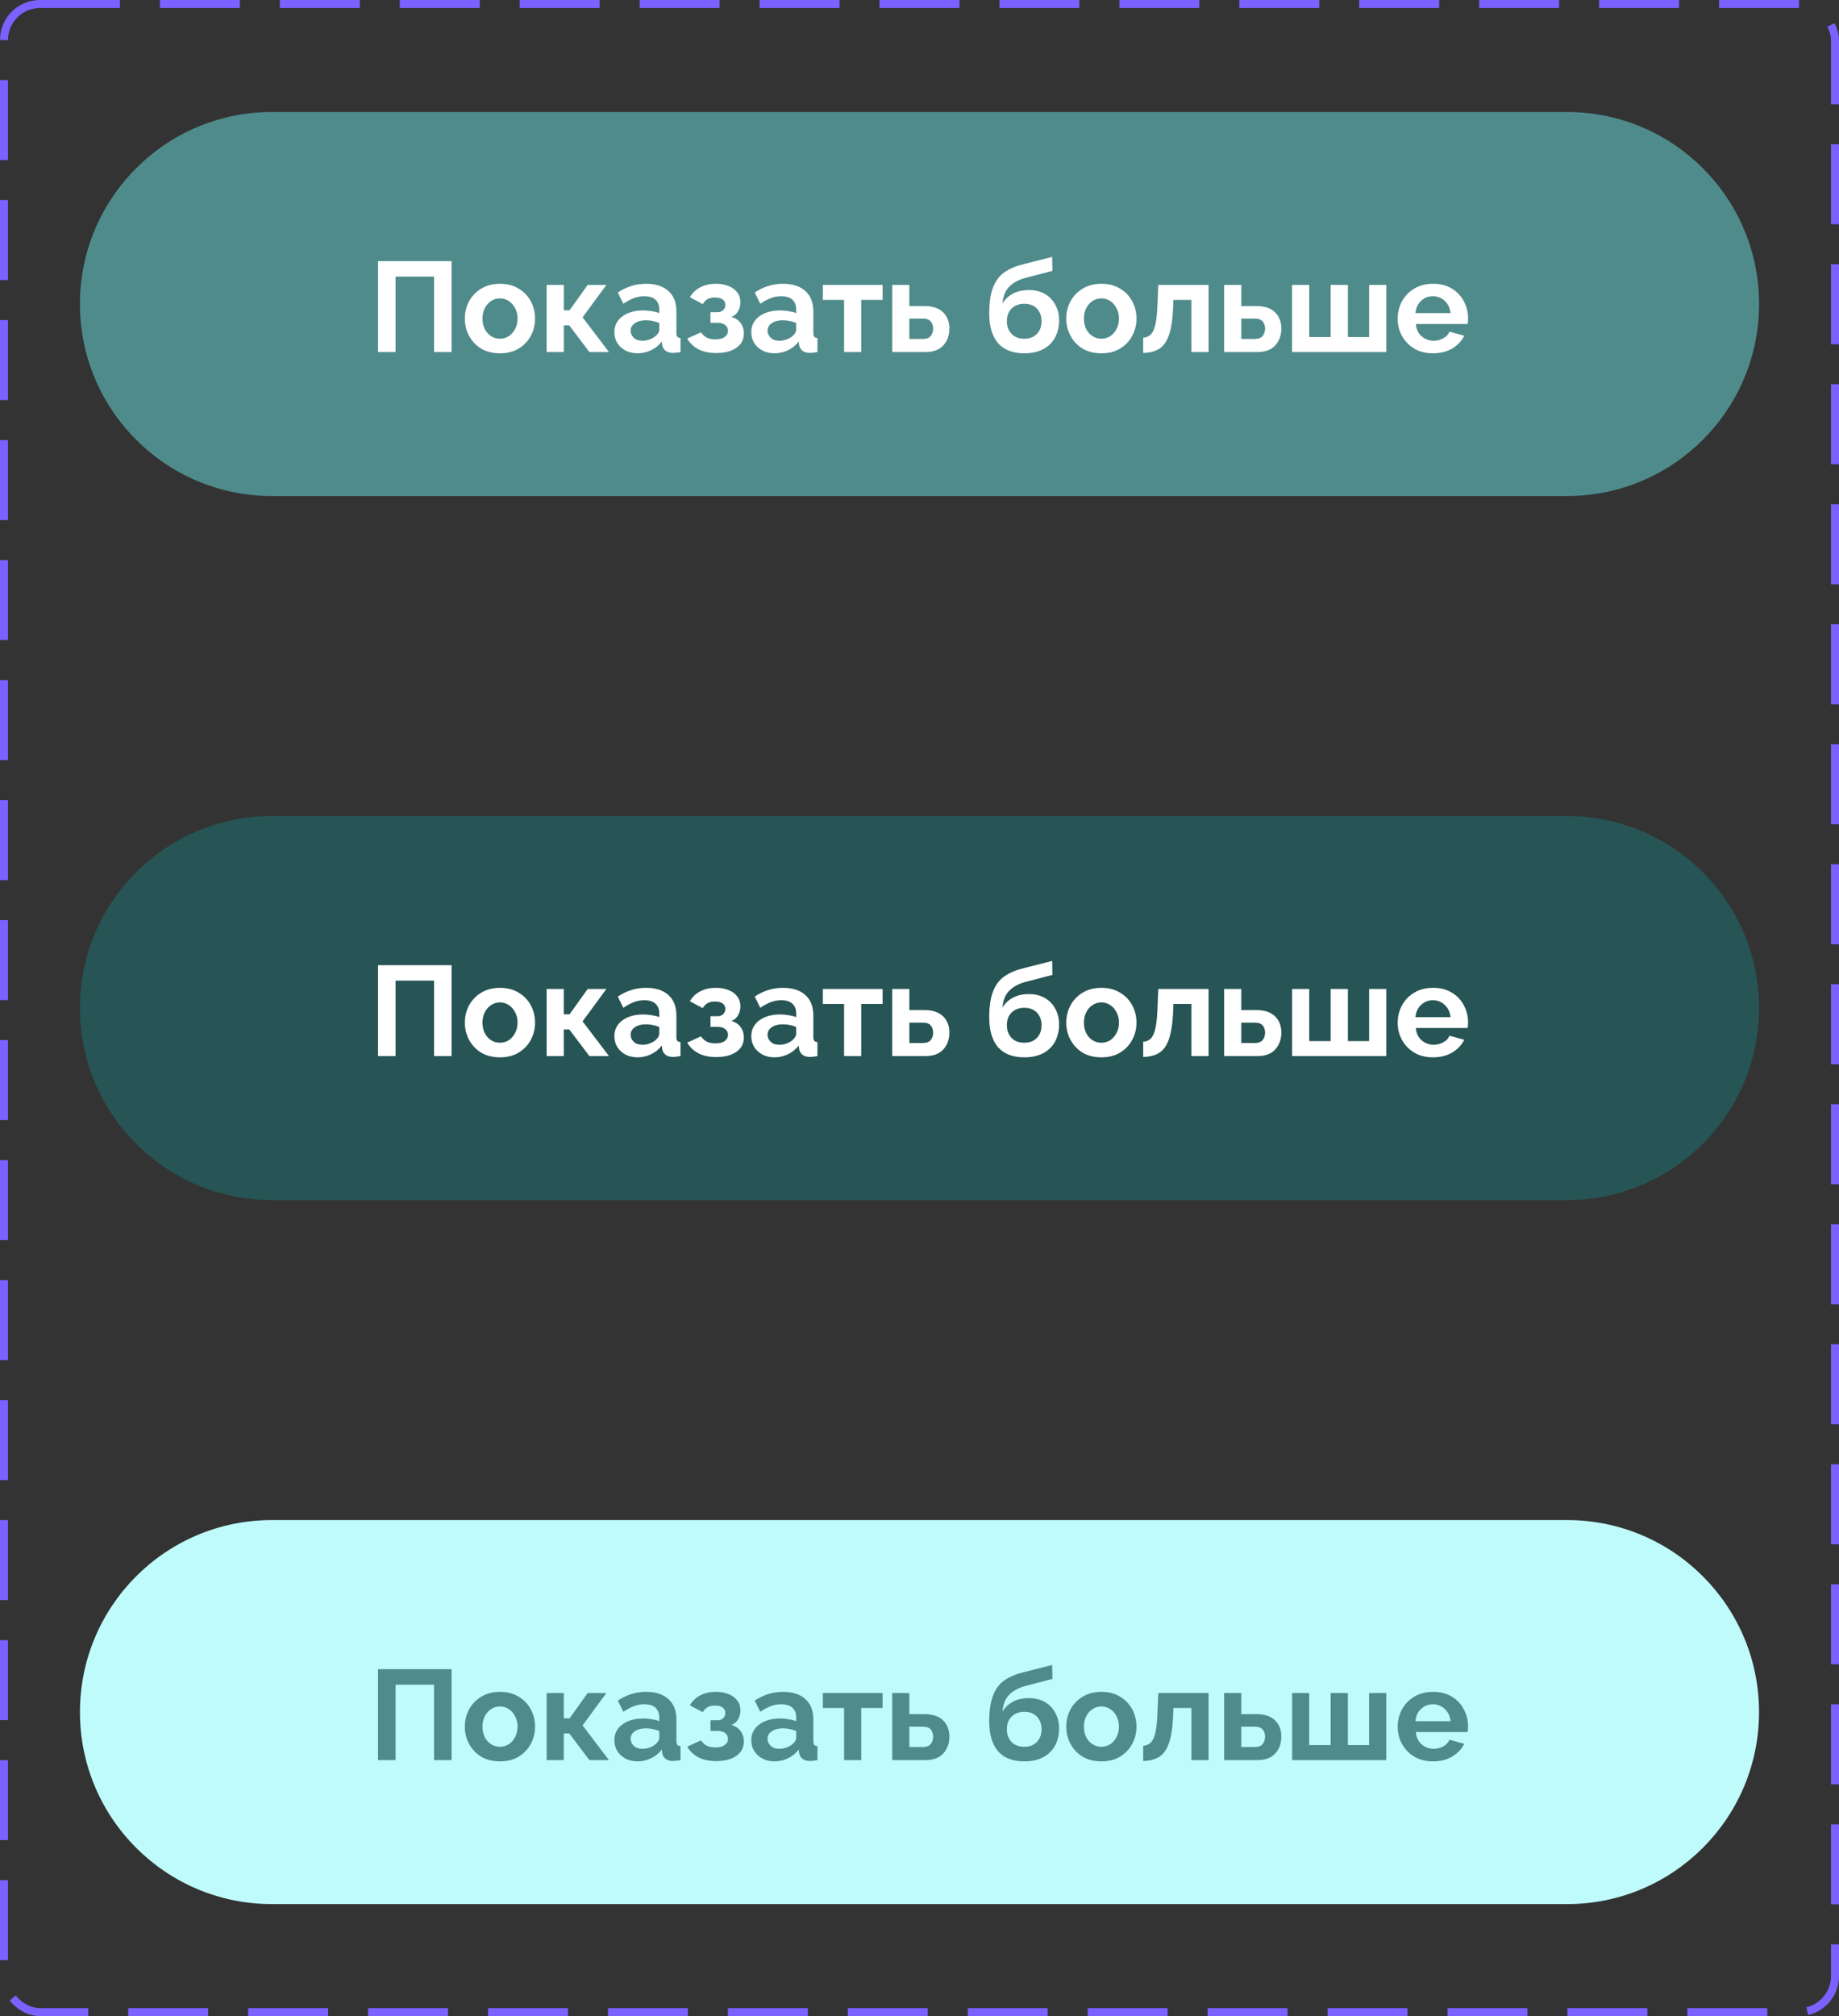 <svg width="230" height="252" viewBox="0 0 230 252" fill="none" xmlns="http://www.w3.org/2000/svg">
<rect x="0" y="0" width="230" height="252" fill="#333333" stroke="none"/>
<path d="M10 38C10 24.745 20.745 14 34 14H196C209.255 14 220 24.745 220 38C220 51.255 209.255 62 196 62H34C20.745 62 10 51.255 10 38Z" fill="#508B8C"/>
<path d="M47.279 44V32.64H56.478V44H54.286V34.576H49.471V44H47.279ZM62.535 44.16C61.618 44.16 60.829 43.963 60.167 43.568C59.517 43.163 59.016 42.629 58.663 41.968C58.312 41.307 58.136 40.592 58.136 39.824C58.136 39.045 58.312 38.325 58.663 37.664C59.026 37.003 59.533 36.475 60.184 36.08C60.845 35.675 61.629 35.472 62.535 35.472C63.442 35.472 64.221 35.675 64.871 36.08C65.533 36.475 66.04 37.003 66.391 37.664C66.743 38.325 66.919 39.045 66.919 39.824C66.919 40.592 66.743 41.307 66.391 41.968C66.04 42.629 65.533 43.163 64.871 43.568C64.221 43.963 63.442 44.16 62.535 44.16ZM60.343 39.824C60.343 40.315 60.44 40.752 60.632 41.136C60.824 41.509 61.085 41.803 61.416 42.016C61.746 42.229 62.12 42.336 62.535 42.336C62.941 42.336 63.309 42.229 63.639 42.016C63.97 41.792 64.231 41.493 64.424 41.12C64.626 40.736 64.728 40.299 64.728 39.808C64.728 39.328 64.626 38.901 64.424 38.528C64.231 38.144 63.97 37.845 63.639 37.632C63.309 37.408 62.941 37.296 62.535 37.296C62.12 37.296 61.746 37.408 61.416 37.632C61.085 37.845 60.824 38.144 60.632 38.528C60.44 38.901 60.343 39.333 60.343 39.824ZM68.367 44V35.616H70.511V38.784H71.231L73.503 35.616H75.839L72.863 39.664L76.159 44H73.711L71.199 40.672H70.511V44H68.367ZM76.838 41.52C76.838 40.976 76.987 40.501 77.285 40.096C77.595 39.68 78.022 39.36 78.566 39.136C79.109 38.912 79.734 38.8 80.438 38.8C80.79 38.8 81.147 38.832 81.51 38.896C81.872 38.949 82.187 39.029 82.454 39.136V38.688C82.454 38.155 82.293 37.744 81.974 37.456C81.664 37.168 81.2 37.024 80.582 37.024C80.123 37.024 79.686 37.104 79.269 37.264C78.853 37.424 78.416 37.659 77.957 37.968L77.269 36.56C77.824 36.197 78.389 35.925 78.966 35.744C79.552 35.563 80.165 35.472 80.805 35.472C82 35.472 82.928 35.771 83.59 36.368C84.261 36.965 84.597 37.819 84.597 38.928V41.6C84.597 41.835 84.635 42 84.71 42.096C84.784 42.181 84.918 42.235 85.109 42.256V44C84.918 44.043 84.742 44.069 84.582 44.08C84.432 44.101 84.304 44.112 84.198 44.112C83.771 44.112 83.445 44.016 83.222 43.824C82.998 43.632 82.864 43.397 82.822 43.12L82.773 42.688C82.4 43.168 81.942 43.536 81.397 43.792C80.864 44.037 80.315 44.16 79.749 44.16C79.184 44.16 78.683 44.048 78.246 43.824C77.808 43.589 77.462 43.275 77.206 42.88C76.96 42.475 76.838 42.021 76.838 41.52ZM82.053 41.952C82.32 41.696 82.454 41.451 82.454 41.216V40.368C81.899 40.144 81.339 40.032 80.773 40.032C80.208 40.032 79.749 40.155 79.397 40.4C79.046 40.635 78.87 40.949 78.87 41.344C78.87 41.664 78.998 41.952 79.254 42.208C79.51 42.464 79.877 42.592 80.358 42.592C80.677 42.592 80.987 42.533 81.285 42.416C81.595 42.299 81.851 42.144 82.053 41.952ZM89.593 44.128C88.697 44.128 87.945 43.968 87.337 43.648C86.74 43.328 86.276 42.885 85.945 42.32L87.673 41.536C87.854 41.813 88.089 42.032 88.377 42.192C88.676 42.341 89.044 42.416 89.481 42.416C89.982 42.416 90.366 42.32 90.633 42.128C90.91 41.925 91.049 41.664 91.049 41.344C91.049 41.056 90.937 40.821 90.713 40.64C90.489 40.448 90.158 40.352 89.721 40.352H88.857V39.024H89.737C90.036 39.024 90.27 38.939 90.441 38.768C90.622 38.597 90.713 38.373 90.713 38.096C90.713 37.819 90.606 37.6 90.393 37.44C90.19 37.269 89.865 37.184 89.417 37.184C89.044 37.184 88.734 37.253 88.489 37.392C88.244 37.531 88.046 37.739 87.897 38.016L86.281 37.152C86.58 36.629 87.006 36.219 87.561 35.92C88.126 35.621 88.782 35.472 89.529 35.472C90.116 35.472 90.638 35.563 91.097 35.744C91.566 35.925 91.934 36.192 92.201 36.544C92.468 36.885 92.601 37.307 92.601 37.808C92.601 38.171 92.51 38.523 92.329 38.864C92.158 39.205 91.876 39.456 91.481 39.616C91.993 39.765 92.377 40.021 92.633 40.384C92.9 40.747 93.033 41.173 93.033 41.664C93.033 42.197 92.884 42.651 92.585 43.024C92.286 43.387 91.876 43.664 91.353 43.856C90.841 44.037 90.254 44.128 89.593 44.128ZM93.963 41.52C93.963 40.976 94.112 40.501 94.41 40.096C94.72 39.68 95.147 39.36 95.691 39.136C96.234 38.912 96.859 38.8 97.562 38.8C97.915 38.8 98.272 38.832 98.635 38.896C98.997 38.949 99.312 39.029 99.579 39.136V38.688C99.579 38.155 99.418 37.744 99.099 37.456C98.789 37.168 98.325 37.024 97.707 37.024C97.248 37.024 96.811 37.104 96.394 37.264C95.978 37.424 95.541 37.659 95.082 37.968L94.394 36.56C94.949 36.197 95.514 35.925 96.091 35.744C96.677 35.563 97.29 35.472 97.93 35.472C99.125 35.472 100.053 35.771 100.715 36.368C101.387 36.965 101.723 37.819 101.723 38.928V41.6C101.723 41.835 101.76 42 101.835 42.096C101.909 42.181 102.043 42.235 102.235 42.256V44C102.043 44.043 101.867 44.069 101.707 44.08C101.557 44.101 101.429 44.112 101.323 44.112C100.896 44.112 100.571 44.016 100.347 43.824C100.123 43.632 99.989 43.397 99.947 43.12L99.898 42.688C99.525 43.168 99.067 43.536 98.522 43.792C97.989 44.037 97.44 44.16 96.874 44.16C96.309 44.16 95.808 44.048 95.371 43.824C94.933 43.589 94.587 43.275 94.331 42.88C94.085 42.475 93.963 42.021 93.963 41.52ZM99.178 41.952C99.445 41.696 99.579 41.451 99.579 41.216V40.368C99.024 40.144 98.464 40.032 97.898 40.032C97.333 40.032 96.874 40.155 96.522 40.4C96.171 40.635 95.995 40.949 95.995 41.344C95.995 41.664 96.123 41.952 96.379 42.208C96.635 42.464 97.002 42.592 97.483 42.592C97.802 42.592 98.112 42.533 98.41 42.416C98.72 42.299 98.976 42.144 99.178 41.952ZM105.568 44V37.488H102.912V35.616H110.384V37.488H107.712V44H105.568ZM111.585 44V35.616H113.729V38.256H115.633C116.636 38.256 117.404 38.512 117.937 39.024C118.471 39.536 118.737 40.213 118.737 41.056C118.737 41.92 118.481 42.629 117.969 43.184C117.468 43.728 116.737 44 115.777 44H111.585ZM113.729 42.368H115.441C115.879 42.368 116.199 42.245 116.401 42C116.604 41.744 116.705 41.435 116.705 41.072C116.705 40.72 116.609 40.427 116.417 40.192C116.225 39.947 115.895 39.824 115.425 39.824H113.729V42.368ZM128.105 44.16C126.665 44.16 125.572 43.739 124.825 42.896C124.089 42.043 123.721 40.8 123.721 39.168C123.721 37.813 123.881 36.731 124.201 35.92C124.521 35.099 124.996 34.469 125.625 34.032C126.254 33.595 127.044 33.259 127.993 33.024L131.593 32.112L131.625 33.856L128.073 34.784C127.294 35.019 126.67 35.376 126.201 35.856C125.732 36.336 125.454 37.035 125.369 37.952C125.689 37.419 126.126 37.003 126.681 36.704C127.236 36.405 127.908 36.256 128.697 36.256C129.444 36.256 130.1 36.416 130.665 36.736C131.23 37.056 131.668 37.504 131.977 38.08C132.297 38.645 132.457 39.296 132.457 40.032C132.457 40.832 132.292 41.547 131.961 42.176C131.63 42.795 131.14 43.28 130.489 43.632C129.838 43.984 129.044 44.16 128.105 44.16ZM128.105 42.336C128.766 42.336 129.289 42.139 129.673 41.744C130.068 41.339 130.265 40.805 130.265 40.144C130.265 39.504 130.073 38.981 129.689 38.576C129.305 38.171 128.777 37.968 128.105 37.968C127.476 37.968 126.953 38.16 126.537 38.544C126.132 38.928 125.929 39.461 125.929 40.144C125.929 40.795 126.121 41.323 126.505 41.728C126.889 42.133 127.422 42.336 128.105 42.336ZM137.754 44.16C136.837 44.16 136.048 43.963 135.386 43.568C134.736 43.163 134.234 42.629 133.882 41.968C133.53 41.307 133.354 40.592 133.354 39.824C133.354 39.045 133.53 38.325 133.882 37.664C134.245 37.003 134.752 36.475 135.402 36.08C136.064 35.675 136.848 35.472 137.754 35.472C138.661 35.472 139.44 35.675 140.09 36.08C140.752 36.475 141.258 37.003 141.61 37.664C141.962 38.325 142.138 39.045 142.138 39.824C142.138 40.592 141.962 41.307 141.61 41.968C141.258 42.629 140.752 43.163 140.09 43.568C139.44 43.963 138.661 44.16 137.754 44.16ZM135.562 39.824C135.562 40.315 135.658 40.752 135.85 41.136C136.042 41.509 136.304 41.803 136.634 42.016C136.965 42.229 137.338 42.336 137.754 42.336C138.16 42.336 138.528 42.229 138.858 42.016C139.189 41.792 139.45 41.493 139.642 41.12C139.845 40.736 139.946 40.299 139.946 39.808C139.946 39.328 139.845 38.901 139.642 38.528C139.45 38.144 139.189 37.845 138.858 37.632C138.528 37.408 138.16 37.296 137.754 37.296C137.338 37.296 136.965 37.408 136.634 37.632C136.304 37.845 136.042 38.144 135.85 38.528C135.658 38.901 135.562 39.333 135.562 39.824ZM142.977 44.112V42.208C143.319 42.197 143.612 42.085 143.857 41.872C144.113 41.659 144.316 41.269 144.465 40.704C144.615 40.139 144.711 39.323 144.753 38.256L144.865 35.616H151.153V44H149.009V37.488H146.753L146.721 38.464C146.657 39.925 146.481 41.067 146.193 41.888C145.916 42.699 145.511 43.269 144.977 43.6C144.444 43.931 143.777 44.101 142.977 44.112ZM153.101 44V35.616H155.245V38.256H157.149C158.152 38.256 158.92 38.512 159.453 39.024C159.986 39.536 160.253 40.213 160.253 41.056C160.253 41.92 159.997 42.629 159.485 43.184C158.984 43.728 158.253 44 157.293 44H153.101ZM155.245 42.368H156.957C157.394 42.368 157.714 42.245 157.917 42C158.12 41.744 158.221 41.435 158.221 41.072C158.221 40.72 158.125 40.427 157.933 40.192C157.741 39.947 157.41 39.824 156.941 39.824H155.245V42.368ZM161.601 44V35.616H163.745V42.128H166.417V35.616H168.577V42.128H171.233V35.616H173.377V44H161.601ZM179.223 44.16C178.317 44.16 177.533 43.963 176.871 43.568C176.221 43.173 175.714 42.651 175.351 42C174.989 41.339 174.807 40.624 174.807 39.856C174.807 39.067 174.983 38.341 175.335 37.68C175.698 37.008 176.21 36.475 176.871 36.08C177.533 35.675 178.322 35.472 179.239 35.472C180.157 35.472 180.941 35.675 181.591 36.08C182.242 36.475 182.738 37.003 183.079 37.664C183.431 38.315 183.607 39.019 183.607 39.776C183.607 40.053 183.591 40.293 183.559 40.496H177.079C177.133 41.147 177.373 41.659 177.799 42.032C178.237 42.405 178.738 42.592 179.303 42.592C179.73 42.592 180.13 42.491 180.503 42.288C180.887 42.075 181.149 41.797 181.287 41.456L183.127 41.968C182.818 42.608 182.322 43.136 181.639 43.552C180.957 43.957 180.151 44.16 179.223 44.16ZM177.031 39.136H181.415C181.351 38.507 181.111 38 180.695 37.616C180.29 37.221 179.794 37.024 179.207 37.024C178.631 37.024 178.135 37.221 177.719 37.616C177.314 38 177.085 38.507 177.031 39.136Z" fill="white"/>
<path d="M10 126C10 112.745 20.745 102 34 102H196C209.255 102 220 112.745 220 126C220 139.255 209.255 150 196 150H34C20.745 150 10 139.255 10 126Z" fill="#275455"/>
<path d="M47.279 132V120.64H56.478V132H54.286V122.576H49.471V132H47.279ZM62.535 132.16C61.618 132.16 60.829 131.963 60.167 131.568C59.517 131.163 59.016 130.629 58.663 129.968C58.312 129.307 58.136 128.592 58.136 127.824C58.136 127.045 58.312 126.325 58.663 125.664C59.026 125.003 59.533 124.475 60.184 124.08C60.845 123.675 61.629 123.472 62.535 123.472C63.442 123.472 64.221 123.675 64.871 124.08C65.533 124.475 66.04 125.003 66.391 125.664C66.743 126.325 66.919 127.045 66.919 127.824C66.919 128.592 66.743 129.307 66.391 129.968C66.04 130.629 65.533 131.163 64.871 131.568C64.221 131.963 63.442 132.16 62.535 132.16ZM60.343 127.824C60.343 128.315 60.44 128.752 60.632 129.136C60.824 129.509 61.085 129.803 61.416 130.016C61.746 130.229 62.12 130.336 62.535 130.336C62.941 130.336 63.309 130.229 63.639 130.016C63.97 129.792 64.231 129.493 64.424 129.12C64.626 128.736 64.728 128.299 64.728 127.808C64.728 127.328 64.626 126.901 64.424 126.528C64.231 126.144 63.97 125.845 63.639 125.632C63.309 125.408 62.941 125.296 62.535 125.296C62.12 125.296 61.746 125.408 61.416 125.632C61.085 125.845 60.824 126.144 60.632 126.528C60.44 126.901 60.343 127.333 60.343 127.824ZM68.367 132V123.616H70.511V126.784H71.231L73.503 123.616H75.839L72.863 127.664L76.159 132H73.711L71.199 128.672H70.511V132H68.367ZM76.838 129.52C76.838 128.976 76.987 128.501 77.285 128.096C77.595 127.68 78.022 127.36 78.566 127.136C79.109 126.912 79.734 126.8 80.438 126.8C80.79 126.8 81.147 126.832 81.51 126.896C81.872 126.949 82.187 127.029 82.454 127.136V126.688C82.454 126.155 82.293 125.744 81.974 125.456C81.664 125.168 81.2 125.024 80.582 125.024C80.123 125.024 79.686 125.104 79.269 125.264C78.853 125.424 78.416 125.659 77.957 125.968L77.269 124.56C77.824 124.197 78.389 123.925 78.966 123.744C79.552 123.563 80.165 123.472 80.805 123.472C82 123.472 82.928 123.771 83.59 124.368C84.261 124.965 84.597 125.819 84.597 126.928V129.6C84.597 129.835 84.635 130 84.71 130.096C84.784 130.181 84.918 130.235 85.109 130.256V132C84.918 132.043 84.742 132.069 84.582 132.08C84.432 132.101 84.304 132.112 84.198 132.112C83.771 132.112 83.445 132.016 83.222 131.824C82.998 131.632 82.864 131.397 82.822 131.12L82.773 130.688C82.4 131.168 81.942 131.536 81.397 131.792C80.864 132.037 80.315 132.16 79.749 132.16C79.184 132.16 78.683 132.048 78.246 131.824C77.808 131.589 77.462 131.275 77.206 130.88C76.96 130.475 76.838 130.021 76.838 129.52ZM82.053 129.952C82.32 129.696 82.454 129.451 82.454 129.216V128.368C81.899 128.144 81.339 128.032 80.773 128.032C80.208 128.032 79.749 128.155 79.397 128.4C79.046 128.635 78.87 128.949 78.87 129.344C78.87 129.664 78.998 129.952 79.254 130.208C79.51 130.464 79.877 130.592 80.358 130.592C80.677 130.592 80.987 130.533 81.285 130.416C81.595 130.299 81.851 130.144 82.053 129.952ZM89.593 132.128C88.697 132.128 87.945 131.968 87.337 131.648C86.74 131.328 86.276 130.885 85.945 130.32L87.673 129.536C87.854 129.813 88.089 130.032 88.377 130.192C88.676 130.341 89.044 130.416 89.481 130.416C89.982 130.416 90.366 130.32 90.633 130.128C90.91 129.925 91.049 129.664 91.049 129.344C91.049 129.056 90.937 128.821 90.713 128.64C90.489 128.448 90.158 128.352 89.721 128.352H88.857V127.024H89.737C90.036 127.024 90.27 126.939 90.441 126.768C90.622 126.597 90.713 126.373 90.713 126.096C90.713 125.819 90.606 125.6 90.393 125.44C90.19 125.269 89.865 125.184 89.417 125.184C89.044 125.184 88.734 125.253 88.489 125.392C88.244 125.531 88.046 125.739 87.897 126.016L86.281 125.152C86.58 124.629 87.006 124.219 87.561 123.92C88.126 123.621 88.782 123.472 89.529 123.472C90.116 123.472 90.638 123.563 91.097 123.744C91.566 123.925 91.934 124.192 92.201 124.544C92.468 124.885 92.601 125.307 92.601 125.808C92.601 126.171 92.51 126.523 92.329 126.864C92.158 127.205 91.876 127.456 91.481 127.616C91.993 127.765 92.377 128.021 92.633 128.384C92.9 128.747 93.033 129.173 93.033 129.664C93.033 130.197 92.884 130.651 92.585 131.024C92.286 131.387 91.876 131.664 91.353 131.856C90.841 132.037 90.254 132.128 89.593 132.128ZM93.963 129.52C93.963 128.976 94.112 128.501 94.41 128.096C94.72 127.68 95.147 127.36 95.691 127.136C96.234 126.912 96.859 126.8 97.562 126.8C97.915 126.8 98.272 126.832 98.635 126.896C98.997 126.949 99.312 127.029 99.579 127.136V126.688C99.579 126.155 99.418 125.744 99.099 125.456C98.789 125.168 98.325 125.024 97.707 125.024C97.248 125.024 96.811 125.104 96.394 125.264C95.978 125.424 95.541 125.659 95.082 125.968L94.394 124.56C94.949 124.197 95.514 123.925 96.091 123.744C96.677 123.563 97.29 123.472 97.93 123.472C99.125 123.472 100.053 123.771 100.715 124.368C101.387 124.965 101.723 125.819 101.723 126.928V129.6C101.723 129.835 101.76 130 101.835 130.096C101.909 130.181 102.043 130.235 102.235 130.256V132C102.043 132.043 101.867 132.069 101.707 132.08C101.557 132.101 101.429 132.112 101.323 132.112C100.896 132.112 100.571 132.016 100.347 131.824C100.123 131.632 99.989 131.397 99.947 131.12L99.898 130.688C99.525 131.168 99.067 131.536 98.522 131.792C97.989 132.037 97.44 132.16 96.874 132.16C96.309 132.16 95.808 132.048 95.371 131.824C94.933 131.589 94.587 131.275 94.331 130.88C94.085 130.475 93.963 130.021 93.963 129.52ZM99.178 129.952C99.445 129.696 99.579 129.451 99.579 129.216V128.368C99.024 128.144 98.464 128.032 97.898 128.032C97.333 128.032 96.874 128.155 96.522 128.4C96.171 128.635 95.995 128.949 95.995 129.344C95.995 129.664 96.123 129.952 96.379 130.208C96.635 130.464 97.002 130.592 97.483 130.592C97.802 130.592 98.112 130.533 98.41 130.416C98.72 130.299 98.976 130.144 99.178 129.952ZM105.568 132V125.488H102.912V123.616H110.384V125.488H107.712V132H105.568ZM111.585 132V123.616H113.729V126.256H115.633C116.636 126.256 117.404 126.512 117.937 127.024C118.471 127.536 118.737 128.213 118.737 129.056C118.737 129.92 118.481 130.629 117.969 131.184C117.468 131.728 116.737 132 115.777 132H111.585ZM113.729 130.368H115.441C115.879 130.368 116.199 130.245 116.401 130C116.604 129.744 116.705 129.435 116.705 129.072C116.705 128.72 116.609 128.427 116.417 128.192C116.225 127.947 115.895 127.824 115.425 127.824H113.729V130.368ZM128.105 132.16C126.665 132.16 125.572 131.739 124.825 130.896C124.089 130.043 123.721 128.8 123.721 127.168C123.721 125.813 123.881 124.731 124.201 123.92C124.521 123.099 124.996 122.469 125.625 122.032C126.254 121.595 127.044 121.259 127.993 121.024L131.593 120.112L131.625 121.856L128.073 122.784C127.294 123.019 126.67 123.376 126.201 123.856C125.732 124.336 125.454 125.035 125.369 125.952C125.689 125.419 126.126 125.003 126.681 124.704C127.236 124.405 127.908 124.256 128.697 124.256C129.444 124.256 130.1 124.416 130.665 124.736C131.23 125.056 131.668 125.504 131.977 126.08C132.297 126.645 132.457 127.296 132.457 128.032C132.457 128.832 132.292 129.547 131.961 130.176C131.63 130.795 131.14 131.28 130.489 131.632C129.838 131.984 129.044 132.16 128.105 132.16ZM128.105 130.336C128.766 130.336 129.289 130.139 129.673 129.744C130.068 129.339 130.265 128.805 130.265 128.144C130.265 127.504 130.073 126.981 129.689 126.576C129.305 126.171 128.777 125.968 128.105 125.968C127.476 125.968 126.953 126.16 126.537 126.544C126.132 126.928 125.929 127.461 125.929 128.144C125.929 128.795 126.121 129.323 126.505 129.728C126.889 130.133 127.422 130.336 128.105 130.336ZM137.754 132.16C136.837 132.16 136.048 131.963 135.386 131.568C134.736 131.163 134.234 130.629 133.882 129.968C133.53 129.307 133.354 128.592 133.354 127.824C133.354 127.045 133.53 126.325 133.882 125.664C134.245 125.003 134.752 124.475 135.402 124.08C136.064 123.675 136.848 123.472 137.754 123.472C138.661 123.472 139.44 123.675 140.09 124.08C140.752 124.475 141.258 125.003 141.61 125.664C141.962 126.325 142.138 127.045 142.138 127.824C142.138 128.592 141.962 129.307 141.61 129.968C141.258 130.629 140.752 131.163 140.09 131.568C139.44 131.963 138.661 132.16 137.754 132.16ZM135.562 127.824C135.562 128.315 135.658 128.752 135.85 129.136C136.042 129.509 136.304 129.803 136.634 130.016C136.965 130.229 137.338 130.336 137.754 130.336C138.16 130.336 138.528 130.229 138.858 130.016C139.189 129.792 139.45 129.493 139.642 129.12C139.845 128.736 139.946 128.299 139.946 127.808C139.946 127.328 139.845 126.901 139.642 126.528C139.45 126.144 139.189 125.845 138.858 125.632C138.528 125.408 138.16 125.296 137.754 125.296C137.338 125.296 136.965 125.408 136.634 125.632C136.304 125.845 136.042 126.144 135.85 126.528C135.658 126.901 135.562 127.333 135.562 127.824ZM142.977 132.112V130.208C143.319 130.197 143.612 130.085 143.857 129.872C144.113 129.659 144.316 129.269 144.465 128.704C144.615 128.139 144.711 127.323 144.753 126.256L144.865 123.616H151.153V132H149.009V125.488H146.753L146.721 126.464C146.657 127.925 146.481 129.067 146.193 129.888C145.916 130.699 145.511 131.269 144.977 131.6C144.444 131.931 143.777 132.101 142.977 132.112ZM153.101 132V123.616H155.245V126.256H157.149C158.152 126.256 158.92 126.512 159.453 127.024C159.986 127.536 160.253 128.213 160.253 129.056C160.253 129.92 159.997 130.629 159.485 131.184C158.984 131.728 158.253 132 157.293 132H153.101ZM155.245 130.368H156.957C157.394 130.368 157.714 130.245 157.917 130C158.12 129.744 158.221 129.435 158.221 129.072C158.221 128.72 158.125 128.427 157.933 128.192C157.741 127.947 157.41 127.824 156.941 127.824H155.245V130.368ZM161.601 132V123.616H163.745V130.128H166.417V123.616H168.577V130.128H171.233V123.616H173.377V132H161.601ZM179.223 132.16C178.317 132.16 177.533 131.963 176.871 131.568C176.221 131.173 175.714 130.651 175.351 130C174.989 129.339 174.807 128.624 174.807 127.856C174.807 127.067 174.983 126.341 175.335 125.68C175.698 125.008 176.21 124.475 176.871 124.08C177.533 123.675 178.322 123.472 179.239 123.472C180.157 123.472 180.941 123.675 181.591 124.08C182.242 124.475 182.738 125.003 183.079 125.664C183.431 126.315 183.607 127.019 183.607 127.776C183.607 128.053 183.591 128.293 183.559 128.496H177.079C177.133 129.147 177.373 129.659 177.799 130.032C178.237 130.405 178.738 130.592 179.303 130.592C179.73 130.592 180.13 130.491 180.503 130.288C180.887 130.075 181.149 129.797 181.287 129.456L183.127 129.968C182.818 130.608 182.322 131.136 181.639 131.552C180.957 131.957 180.151 132.16 179.223 132.16ZM177.031 127.136H181.415C181.351 126.507 181.111 126 180.695 125.616C180.29 125.221 179.794 125.024 179.207 125.024C178.631 125.024 178.135 125.221 177.719 125.616C177.314 126 177.085 126.507 177.031 127.136Z" fill="white"/>
<path d="M10 214C10 200.745 20.745 190 34 190H196C209.255 190 220 200.745 220 214C220 227.255 209.255 238 196 238H34C20.745 238 10 227.255 10 214Z" fill="#C0FBFC"/>
<path d="M47.279 220V208.64H56.478V220H54.286V210.576H49.471V220H47.279ZM62.535 220.16C61.618 220.16 60.829 219.963 60.167 219.568C59.517 219.163 59.016 218.629 58.663 217.968C58.312 217.307 58.136 216.592 58.136 215.824C58.136 215.045 58.312 214.325 58.663 213.664C59.026 213.003 59.533 212.475 60.184 212.08C60.845 211.675 61.629 211.472 62.535 211.472C63.442 211.472 64.221 211.675 64.871 212.08C65.533 212.475 66.04 213.003 66.391 213.664C66.743 214.325 66.919 215.045 66.919 215.824C66.919 216.592 66.743 217.307 66.391 217.968C66.04 218.629 65.533 219.163 64.871 219.568C64.221 219.963 63.442 220.16 62.535 220.16ZM60.343 215.824C60.343 216.315 60.44 216.752 60.632 217.136C60.824 217.509 61.085 217.803 61.416 218.016C61.746 218.229 62.12 218.336 62.535 218.336C62.941 218.336 63.309 218.229 63.639 218.016C63.97 217.792 64.231 217.493 64.424 217.12C64.626 216.736 64.728 216.299 64.728 215.808C64.728 215.328 64.626 214.901 64.424 214.528C64.231 214.144 63.97 213.845 63.639 213.632C63.309 213.408 62.941 213.296 62.535 213.296C62.12 213.296 61.746 213.408 61.416 213.632C61.085 213.845 60.824 214.144 60.632 214.528C60.44 214.901 60.343 215.333 60.343 215.824ZM68.367 220V211.616H70.511V214.784H71.231L73.503 211.616H75.839L72.863 215.664L76.159 220H73.711L71.199 216.672H70.511V220H68.367ZM76.838 217.52C76.838 216.976 76.987 216.501 77.285 216.096C77.595 215.68 78.022 215.36 78.566 215.136C79.109 214.912 79.734 214.8 80.438 214.8C80.79 214.8 81.147 214.832 81.51 214.896C81.872 214.949 82.187 215.029 82.454 215.136V214.688C82.454 214.155 82.293 213.744 81.974 213.456C81.664 213.168 81.2 213.024 80.582 213.024C80.123 213.024 79.686 213.104 79.269 213.264C78.853 213.424 78.416 213.659 77.957 213.968L77.269 212.56C77.824 212.197 78.389 211.925 78.966 211.744C79.552 211.563 80.165 211.472 80.805 211.472C82 211.472 82.928 211.771 83.59 212.368C84.261 212.965 84.597 213.819 84.597 214.928V217.6C84.597 217.835 84.635 218 84.71 218.096C84.784 218.181 84.918 218.235 85.109 218.256V220C84.918 220.043 84.742 220.069 84.582 220.08C84.432 220.101 84.304 220.112 84.198 220.112C83.771 220.112 83.445 220.016 83.222 219.824C82.998 219.632 82.864 219.397 82.822 219.12L82.773 218.688C82.4 219.168 81.942 219.536 81.397 219.792C80.864 220.037 80.315 220.16 79.749 220.16C79.184 220.16 78.683 220.048 78.246 219.824C77.808 219.589 77.462 219.275 77.206 218.88C76.96 218.475 76.838 218.021 76.838 217.52ZM82.053 217.952C82.32 217.696 82.454 217.451 82.454 217.216V216.368C81.899 216.144 81.339 216.032 80.773 216.032C80.208 216.032 79.749 216.155 79.397 216.4C79.046 216.635 78.87 216.949 78.87 217.344C78.87 217.664 78.998 217.952 79.254 218.208C79.51 218.464 79.877 218.592 80.358 218.592C80.677 218.592 80.987 218.533 81.285 218.416C81.595 218.299 81.851 218.144 82.053 217.952ZM89.593 220.128C88.697 220.128 87.945 219.968 87.337 219.648C86.74 219.328 86.276 218.885 85.945 218.32L87.673 217.536C87.854 217.813 88.089 218.032 88.377 218.192C88.676 218.341 89.044 218.416 89.481 218.416C89.982 218.416 90.366 218.32 90.633 218.128C90.91 217.925 91.049 217.664 91.049 217.344C91.049 217.056 90.937 216.821 90.713 216.64C90.489 216.448 90.158 216.352 89.721 216.352H88.857V215.024H89.737C90.036 215.024 90.27 214.939 90.441 214.768C90.622 214.597 90.713 214.373 90.713 214.096C90.713 213.819 90.606 213.6 90.393 213.44C90.19 213.269 89.865 213.184 89.417 213.184C89.044 213.184 88.734 213.253 88.489 213.392C88.244 213.531 88.046 213.739 87.897 214.016L86.281 213.152C86.58 212.629 87.006 212.219 87.561 211.92C88.126 211.621 88.782 211.472 89.529 211.472C90.116 211.472 90.638 211.563 91.097 211.744C91.566 211.925 91.934 212.192 92.201 212.544C92.468 212.885 92.601 213.307 92.601 213.808C92.601 214.171 92.51 214.523 92.329 214.864C92.158 215.205 91.876 215.456 91.481 215.616C91.993 215.765 92.377 216.021 92.633 216.384C92.9 216.747 93.033 217.173 93.033 217.664C93.033 218.197 92.884 218.651 92.585 219.024C92.286 219.387 91.876 219.664 91.353 219.856C90.841 220.037 90.254 220.128 89.593 220.128ZM93.963 217.52C93.963 216.976 94.112 216.501 94.41 216.096C94.72 215.68 95.147 215.36 95.691 215.136C96.234 214.912 96.859 214.8 97.562 214.8C97.915 214.8 98.272 214.832 98.635 214.896C98.997 214.949 99.312 215.029 99.579 215.136V214.688C99.579 214.155 99.418 213.744 99.099 213.456C98.789 213.168 98.325 213.024 97.707 213.024C97.248 213.024 96.811 213.104 96.394 213.264C95.978 213.424 95.541 213.659 95.082 213.968L94.394 212.56C94.949 212.197 95.514 211.925 96.091 211.744C96.677 211.563 97.29 211.472 97.93 211.472C99.125 211.472 100.053 211.771 100.715 212.368C101.387 212.965 101.723 213.819 101.723 214.928V217.6C101.723 217.835 101.76 218 101.835 218.096C101.909 218.181 102.043 218.235 102.235 218.256V220C102.043 220.043 101.867 220.069 101.707 220.08C101.557 220.101 101.429 220.112 101.323 220.112C100.896 220.112 100.571 220.016 100.347 219.824C100.123 219.632 99.989 219.397 99.947 219.12L99.898 218.688C99.525 219.168 99.067 219.536 98.522 219.792C97.989 220.037 97.44 220.16 96.874 220.16C96.309 220.16 95.808 220.048 95.371 219.824C94.933 219.589 94.587 219.275 94.331 218.88C94.085 218.475 93.963 218.021 93.963 217.52ZM99.178 217.952C99.445 217.696 99.579 217.451 99.579 217.216V216.368C99.024 216.144 98.464 216.032 97.898 216.032C97.333 216.032 96.874 216.155 96.522 216.4C96.171 216.635 95.995 216.949 95.995 217.344C95.995 217.664 96.123 217.952 96.379 218.208C96.635 218.464 97.002 218.592 97.483 218.592C97.802 218.592 98.112 218.533 98.41 218.416C98.72 218.299 98.976 218.144 99.178 217.952ZM105.568 220V213.488H102.912V211.616H110.384V213.488H107.712V220H105.568ZM111.585 220V211.616H113.729V214.256H115.633C116.636 214.256 117.404 214.512 117.937 215.024C118.471 215.536 118.737 216.213 118.737 217.056C118.737 217.92 118.481 218.629 117.969 219.184C117.468 219.728 116.737 220 115.777 220H111.585ZM113.729 218.368H115.441C115.879 218.368 116.199 218.245 116.401 218C116.604 217.744 116.705 217.435 116.705 217.072C116.705 216.72 116.609 216.427 116.417 216.192C116.225 215.947 115.895 215.824 115.425 215.824H113.729V218.368ZM128.105 220.16C126.665 220.16 125.572 219.739 124.825 218.896C124.089 218.043 123.721 216.8 123.721 215.168C123.721 213.813 123.881 212.731 124.201 211.92C124.521 211.099 124.996 210.469 125.625 210.032C126.254 209.595 127.044 209.259 127.993 209.024L131.593 208.112L131.625 209.856L128.073 210.784C127.294 211.019 126.67 211.376 126.201 211.856C125.732 212.336 125.454 213.035 125.369 213.952C125.689 213.419 126.126 213.003 126.681 212.704C127.236 212.405 127.908 212.256 128.697 212.256C129.444 212.256 130.1 212.416 130.665 212.736C131.23 213.056 131.668 213.504 131.977 214.08C132.297 214.645 132.457 215.296 132.457 216.032C132.457 216.832 132.292 217.547 131.961 218.176C131.63 218.795 131.14 219.28 130.489 219.632C129.838 219.984 129.044 220.16 128.105 220.16ZM128.105 218.336C128.766 218.336 129.289 218.139 129.673 217.744C130.068 217.339 130.265 216.805 130.265 216.144C130.265 215.504 130.073 214.981 129.689 214.576C129.305 214.171 128.777 213.968 128.105 213.968C127.476 213.968 126.953 214.16 126.537 214.544C126.132 214.928 125.929 215.461 125.929 216.144C125.929 216.795 126.121 217.323 126.505 217.728C126.889 218.133 127.422 218.336 128.105 218.336ZM137.754 220.16C136.837 220.16 136.048 219.963 135.386 219.568C134.736 219.163 134.234 218.629 133.882 217.968C133.53 217.307 133.354 216.592 133.354 215.824C133.354 215.045 133.53 214.325 133.882 213.664C134.245 213.003 134.752 212.475 135.402 212.08C136.064 211.675 136.848 211.472 137.754 211.472C138.661 211.472 139.44 211.675 140.09 212.08C140.752 212.475 141.258 213.003 141.61 213.664C141.962 214.325 142.138 215.045 142.138 215.824C142.138 216.592 141.962 217.307 141.61 217.968C141.258 218.629 140.752 219.163 140.09 219.568C139.44 219.963 138.661 220.16 137.754 220.16ZM135.562 215.824C135.562 216.315 135.658 216.752 135.85 217.136C136.042 217.509 136.304 217.803 136.634 218.016C136.965 218.229 137.338 218.336 137.754 218.336C138.16 218.336 138.528 218.229 138.858 218.016C139.189 217.792 139.45 217.493 139.642 217.12C139.845 216.736 139.946 216.299 139.946 215.808C139.946 215.328 139.845 214.901 139.642 214.528C139.45 214.144 139.189 213.845 138.858 213.632C138.528 213.408 138.16 213.296 137.754 213.296C137.338 213.296 136.965 213.408 136.634 213.632C136.304 213.845 136.042 214.144 135.85 214.528C135.658 214.901 135.562 215.333 135.562 215.824ZM142.977 220.112V218.208C143.319 218.197 143.612 218.085 143.857 217.872C144.113 217.659 144.316 217.269 144.465 216.704C144.615 216.139 144.711 215.323 144.753 214.256L144.865 211.616H151.153V220H149.009V213.488H146.753L146.721 214.464C146.657 215.925 146.481 217.067 146.193 217.888C145.916 218.699 145.511 219.269 144.977 219.6C144.444 219.931 143.777 220.101 142.977 220.112ZM153.101 220V211.616H155.245V214.256H157.149C158.152 214.256 158.92 214.512 159.453 215.024C159.986 215.536 160.253 216.213 160.253 217.056C160.253 217.92 159.997 218.629 159.485 219.184C158.984 219.728 158.253 220 157.293 220H153.101ZM155.245 218.368H156.957C157.394 218.368 157.714 218.245 157.917 218C158.12 217.744 158.221 217.435 158.221 217.072C158.221 216.72 158.125 216.427 157.933 216.192C157.741 215.947 157.41 215.824 156.941 215.824H155.245V218.368ZM161.601 220V211.616H163.745V218.128H166.417V211.616H168.577V218.128H171.233V211.616H173.377V220H161.601ZM179.223 220.16C178.317 220.16 177.533 219.963 176.871 219.568C176.221 219.173 175.714 218.651 175.351 218C174.989 217.339 174.807 216.624 174.807 215.856C174.807 215.067 174.983 214.341 175.335 213.68C175.698 213.008 176.21 212.475 176.871 212.08C177.533 211.675 178.322 211.472 179.239 211.472C180.157 211.472 180.941 211.675 181.591 212.08C182.242 212.475 182.738 213.003 183.079 213.664C183.431 214.315 183.607 215.019 183.607 215.776C183.607 216.053 183.591 216.293 183.559 216.496H177.079C177.133 217.147 177.373 217.659 177.799 218.032C178.237 218.405 178.738 218.592 179.303 218.592C179.73 218.592 180.13 218.491 180.503 218.288C180.887 218.075 181.149 217.797 181.287 217.456L183.127 217.968C182.818 218.608 182.322 219.136 181.639 219.552C180.957 219.957 180.151 220.16 179.223 220.16ZM177.031 215.136H181.415C181.351 214.507 181.111 214 180.695 213.616C180.29 213.221 179.794 213.024 179.207 213.024C178.631 213.024 178.135 213.221 177.719 213.616C177.314 214 177.085 214.507 177.031 215.136Z" fill="#508B8C"/>
<rect x="0.5" y="0.5" width="229" height="251" rx="4.5" stroke="#7B61FF" stroke-dasharray="10 5"/>
</svg>
